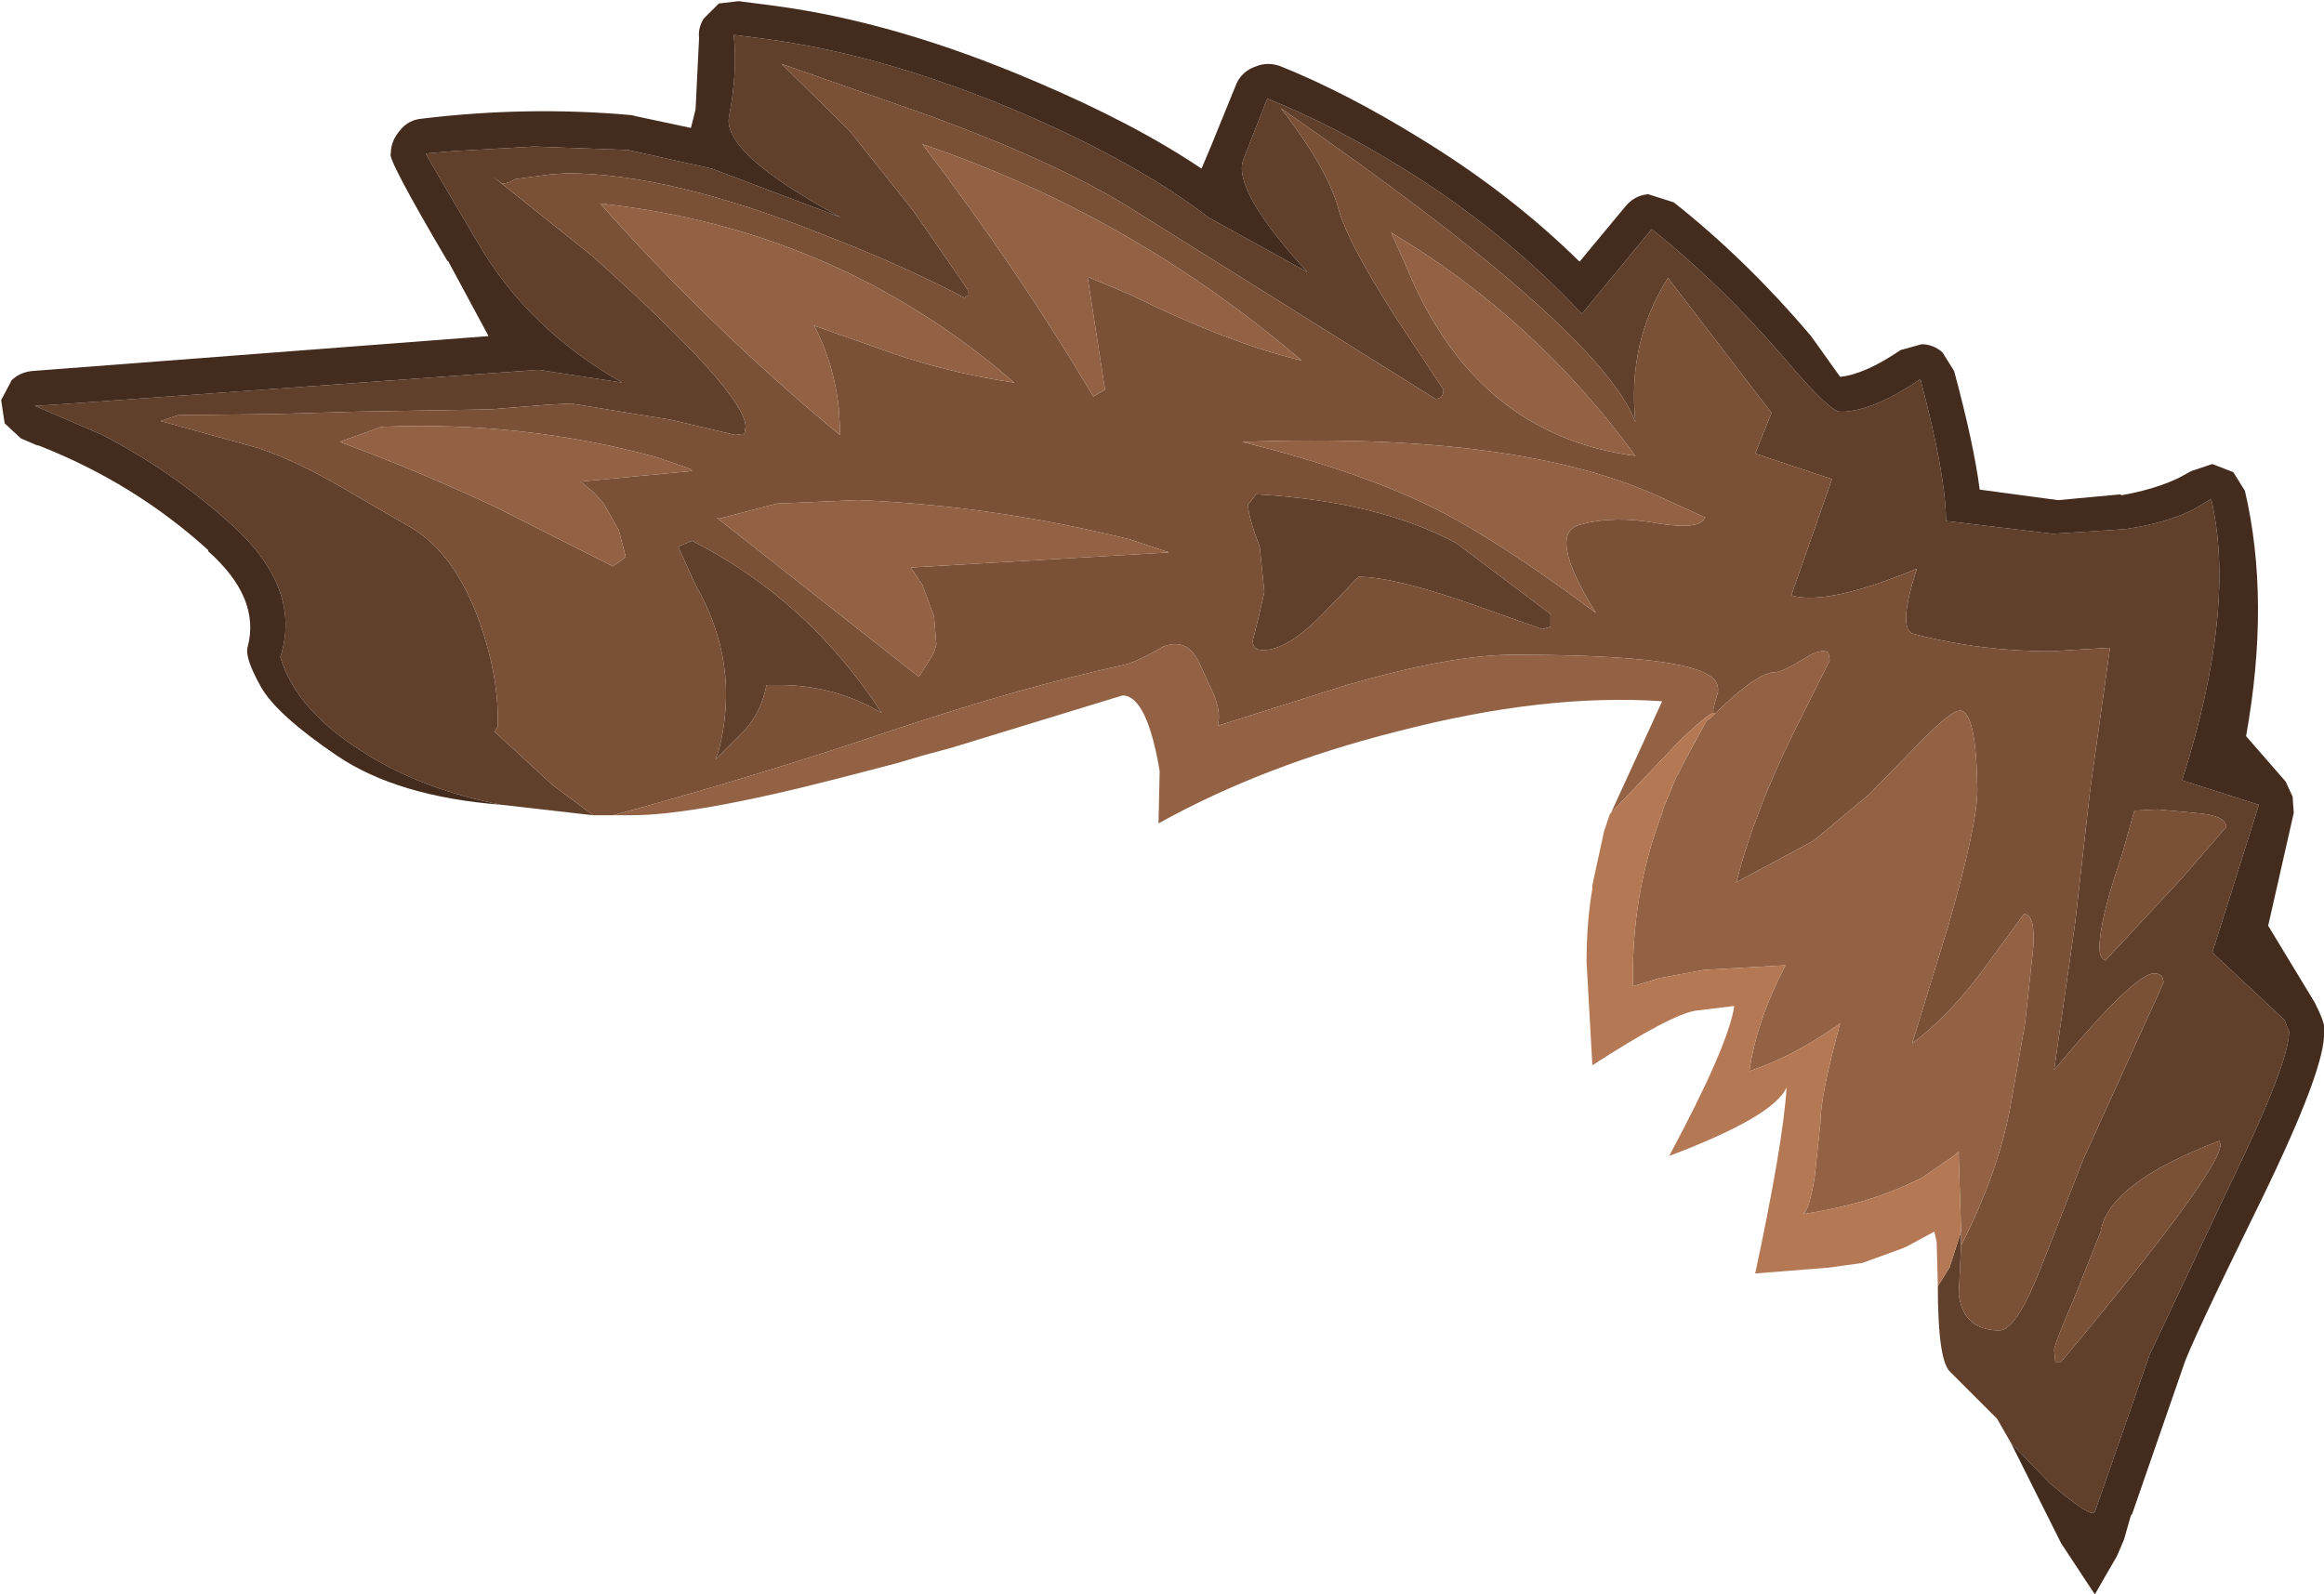 <?xml version="1.0" encoding="UTF-8" standalone="no"?>
<svg xmlns:ffdec="https://www.free-decompiler.com/flash" xmlns:xlink="http://www.w3.org/1999/xlink" ffdec:objectType="shape" height="68.55px" width="99.9px" xmlns="http://www.w3.org/2000/svg">
  <g transform="matrix(1.0, 0.0, 0.0, 1.0, 28.3, 40.8)">
    <path d="M-6.75 -6.2 Q-10.1 -6.85 -12.5 -8.35 -15.55 -10.2 -16.25 -12.55 -15.3 -15.5 -18.35 -18.25 -20.9 -20.55 -23.9 -22.1 L-26.1 -23.05 -26.8 -23.35 -25.95 -23.4 -5.15 -24.9 -1.55 -24.35 Q-5.6 -26.65 -7.75 -30.35 L-9.75 -33.75 -10.0 -34.2 -8.85 -34.3 -5.35 -34.5 -1.3 -34.35 2.3 -33.55 7.85 -31.45 Q2.65 -34.25 3.05 -35.85 3.4 -37.7 3.25 -39.2 L3.25 -39.3 4.8 -39.1 Q9.85 -38.4 15.6 -35.95 20.6 -33.8 23.65 -31.45 L27.9 -29.1 Q24.65 -32.65 25.15 -33.95 L26.15 -36.5 26.2 -36.55 Q28.95 -35.45 31.95 -33.6 36.4 -30.85 39.7 -27.3 L39.9 -27.55 42.7 -30.95 Q45.7 -28.55 48.4 -25.4 50.35 -23.1 50.8 -23.1 L51.0 -23.1 Q52.35 -23.2 54.25 -24.5 55.35 -20.35 55.35 -18.4 L59.95 -17.85 63.05 -18.05 Q64.8 -18.3 66.0 -18.9 L66.75 -19.35 Q67.85 -14.65 65.5 -7.25 L68.8 -6.2 66.8 0.15 69.9 3.05 70.1 3.55 Q70.1 4.9 67.55 10.15 L64.1 17.45 62.1 23.2 61.75 24.2 Q61.6 24.5 59.8 22.95 L58.15 21.25 57.55 20.2 55.5 18.15 Q55.0 17.6 55.0 14.5 L55.5 13.7 56.0 12.15 56.0 12.75 55.9 14.85 Q56.1 16.4 57.65 16.4 58.4 16.4 59.55 13.4 L61.25 9.05 64.7 1.45 Q64.7 1.05 64.3 1.05 63.45 1.05 60.0 5.2 L60.9 -1.1 61.55 -6.85 62.4 -12.95 59.85 -12.8 Q56.8 -12.8 53.95 -13.55 53.25 -13.75 54.1 -16.35 50.25 -14.75 48.7 -15.2 L50.45 -20.2 47.15 -21.3 47.85 -23.05 43.4 -28.85 Q41.65 -26.1 42.0 -22.65 40.5 -26.65 26.75 -36.15 L26.95 -35.9 Q28.7 -33.6 29.2 -31.95 29.55 -30.5 31.7 -27.15 L33.75 -24.05 Q33.75 -23.65 33.4 -23.65 L20.7 -31.6 Q17.4 -33.75 11.3 -35.95 L5.3 -38.05 8.2 -35.2 10.95 -31.75 13.3 -28.35 13.3 -28.1 13.15 -28.0 Q10.6 -29.35 7.25 -30.65 0.55 -33.35 -3.95 -33.35 L-4.65 -33.3 -6.15 -33.1 Q-6.35 -32.95 -6.7 -32.9 L-7.1 -33.2 -2.85 -29.8 Q3.75 -23.9 3.75 -22.45 L3.7 -22.15 3.3 -22.1 0.55 -22.75 -3.75 -23.45 -4.75 -23.4 -7.2 -23.2 -13.05 -23.1 -16.45 -23.0 -20.65 -22.95 -21.4 -22.7 -17.25 -21.55 Q-15.7 -21.05 -13.7 -19.9 L-10.6 -18.1 Q-8.75 -17.0 -7.7 -14.1 -6.9 -11.85 -6.9 -9.9 L-6.9 -9.55 -7.05 -9.35 -4.55 -7.05 -2.8 -5.75 -6.75 -6.2 M2.6 -8.55 Q3.55 -12.25 1.6 -15.65 L0.85 -17.3 1.45 -17.55 Q6.45 -15.0 9.6 -10.15 7.65 -11.3 5.35 -11.35 L4.65 -11.35 Q4.4 -10.05 3.55 -9.25 L2.45 -8.15 2.6 -8.55 M38.35 -14.4 L38.35 -13.85 38.0 -13.75 34.9 -14.85 Q31.6 -16.0 30.1 -16.0 L28.55 -14.4 Q27.05 -12.85 26.0 -12.85 25.55 -12.85 25.55 -13.25 L25.8 -14.25 26.05 -15.35 25.85 -17.3 Q25.35 -18.6 25.35 -19.1 L25.7 -19.55 Q30.95 -19.25 34.3 -17.45 L38.35 -14.4 M67.1 8.25 Q62.35 10.05 62.0 12.15 L60.95 14.8 Q60.0 17.0 60.0 17.25 L60.05 17.75 60.3 17.75 Q67.15 9.55 67.15 8.4 L67.1 8.25 M67.4 -5.25 Q67.4 -5.75 66.05 -5.85 L64.45 -6.0 63.45 -5.95 62.9 -4.0 Q61.95 -1.25 61.95 -0.05 61.95 0.4 62.2 0.5 L65.5 -3.05 67.4 -5.25" fill="#603f2b" fill-rule="evenodd" stroke="none"/>
    <path d="M-1.95 -5.75 L-2.0 -5.75 -2.8 -5.75 -4.55 -7.05 -7.05 -9.35 -6.9 -9.55 -6.9 -9.9 Q-6.9 -11.85 -7.7 -14.1 -8.75 -17.0 -10.6 -18.1 L-13.7 -19.9 Q-15.7 -21.05 -17.25 -21.55 L-21.4 -22.7 -20.65 -22.95 -16.45 -23.0 -13.05 -23.1 -7.2 -23.2 -4.75 -23.4 -3.75 -23.45 0.55 -22.75 3.3 -22.1 3.7 -22.15 3.75 -22.45 Q3.75 -23.9 -2.85 -29.8 L-7.1 -33.2 -6.7 -32.9 Q-6.35 -32.95 -6.15 -33.1 L-4.65 -33.3 -3.95 -33.35 Q0.55 -33.35 7.25 -30.65 10.6 -29.35 13.15 -28.0 L13.3 -28.1 13.3 -28.35 10.95 -31.75 8.2 -35.2 5.3 -38.05 11.3 -35.95 Q17.4 -33.75 20.7 -31.6 L33.4 -23.65 Q33.75 -23.65 33.75 -24.05 L31.7 -27.15 Q29.55 -30.5 29.2 -31.95 28.7 -33.6 26.95 -35.9 L26.75 -36.15 Q40.5 -26.65 42.0 -22.65 41.65 -26.1 43.4 -28.85 L47.85 -23.05 47.15 -21.3 50.45 -20.2 48.7 -15.2 Q50.25 -14.75 54.1 -16.35 53.25 -13.75 53.95 -13.55 56.8 -12.8 59.85 -12.8 L62.4 -12.95 61.55 -6.85 60.9 -1.1 60.0 5.2 Q63.45 1.05 64.3 1.05 64.7 1.05 64.7 1.45 L61.25 9.05 59.55 13.4 Q58.4 16.4 57.65 16.4 56.1 16.4 55.9 14.85 L56.0 12.75 Q57.65 9.5 58.15 6.6 L58.75 3.2 59.1 -0.05 Q59.2 -1.5 58.7 -1.5 L57.2 0.55 Q55.55 2.85 53.9 4.05 L55.45 -1.0 Q56.7 -5.35 56.7 -6.85 56.65 -10.25 55.95 -10.25 55.55 -10.25 54.1 -8.75 L52.05 -6.65 49.65 -4.65 46.3 -2.85 46.35 -2.9 Q47.1 -5.85 48.8 -9.3 L50.35 -12.4 50.3 -12.75 Q49.95 -12.95 49.2 -12.45 48.3 -11.9 48.0 -11.9 47.25 -11.9 45.45 -10.15 L45.35 -10.15 45.35 -10.35 45.55 -11.05 Q45.6 -11.55 45.1 -11.8 43.7 -12.65 36.75 -12.65 34.1 -12.65 29.6 -11.35 L24.05 -9.6 Q24.2 -10.2 23.85 -11.0 L23.25 -12.3 Q22.75 -13.4 21.7 -13.0 20.5 -12.3 19.95 -12.2 15.6 -11.25 10.2 -9.45 4.15 -7.4 -1.95 -5.75 M-11.9 -22.45 L-13.7 -21.8 -13.55 -21.75 Q-10.2 -20.5 -7.0 -19.0 L-1.95 -16.45 -1.4 -16.85 -1.7 -18.0 -2.35 -19.15 -2.8 -19.65 -3.35 -20.1 -3.3 -20.1 1.45 -20.55 1.35 -20.65 -0.1 -21.15 Q-5.8 -22.7 -11.9 -22.45 M8.6 -19.3 L5.1 -19.15 2.6 -18.5 2.5 -18.55 11.2 -11.7 11.55 -12.25 11.85 -12.75 11.95 -13.1 11.85 -14.3 11.35 -15.65 10.85 -16.4 21.95 -17.05 20.3 -17.6 Q14.5 -19.05 8.6 -19.3 M15.3 -24.35 Q7.7 -30.95 -2.5 -32.05 2.3 -26.65 7.8 -22.1 L7.8 -22.55 7.75 -23.3 Q7.55 -25.15 6.7 -26.8 L9.25 -25.9 Q12.2 -24.8 15.3 -24.35 M42.0 -21.2 Q37.7 -27.1 31.5 -30.8 L32.15 -29.35 Q35.1 -22.1 42.0 -21.2 M27.65 -25.3 Q20.35 -31.55 11.35 -34.6 15.4 -29.3 18.7 -23.75 L19.2 -24.05 18.45 -28.9 20.25 -28.15 Q24.5 -26.05 27.65 -25.3 M2.6 -8.55 L2.45 -8.15 3.55 -9.25 Q4.4 -10.05 4.65 -11.35 L5.35 -11.35 Q7.65 -11.3 9.6 -10.15 6.45 -15.0 1.45 -17.55 L0.85 -17.3 1.6 -15.65 Q3.55 -12.25 2.6 -8.55 M38.35 -14.4 L34.3 -17.45 Q30.95 -19.25 25.7 -19.55 L25.35 -19.1 Q25.35 -18.6 25.85 -17.3 L26.05 -15.35 25.8 -14.25 25.55 -13.25 Q25.55 -12.85 26.0 -12.85 27.05 -12.85 28.55 -14.4 L30.1 -16.0 Q31.6 -16.0 34.9 -14.85 L38.0 -13.75 38.35 -13.85 38.35 -14.4 M25.1 -21.8 Q29.35 -20.75 32.4 -19.4 35.4 -18.1 40.3 -14.45 38.15 -17.9 39.65 -18.25 41.1 -18.65 42.95 -18.3 44.75 -18.0 45.0 -18.55 L43.25 -19.35 Q37.1 -22.25 25.1 -21.8 M67.4 -5.25 L65.5 -3.05 62.2 0.5 Q61.95 0.4 61.95 -0.05 61.95 -1.25 62.9 -4.0 L63.45 -5.95 64.45 -6.0 66.05 -5.85 Q67.4 -5.75 67.4 -5.25 M67.1 8.25 L67.15 8.4 Q67.15 9.55 60.3 17.75 L60.05 17.75 60.0 17.25 Q60.0 17.0 60.95 14.8 L62.0 12.15 Q62.35 10.05 67.1 8.25" fill="#7a5036" fill-rule="evenodd" stroke="none"/>
    <path d="M-6.75 -6.2 Q-11.2 -6.55 -13.8 -8.3 -16.45 -10.1 -17.1 -11.3 -17.8 -12.55 -17.65 -13.0 -17.1 -15.1 -19.35 -17.1 L-19.35 -17.15 Q-22.55 -20.05 -26.65 -21.65 L-26.7 -21.65 -27.4 -21.95 -28.1 -22.6 -28.25 -23.6 -27.8 -24.45 Q-27.45 -24.8 -26.9 -24.85 L-7.3 -26.35 -9.05 -29.6 -9.05 -29.55 Q-11.7 -34.05 -11.5 -34.2 -11.5 -34.75 -11.1 -35.2 -10.75 -35.65 -10.15 -35.7 -5.6 -36.25 -1.15 -35.85 L-0.95 -35.8 1.4 -35.3 1.6 -36.1 1.75 -39.15 Q1.7 -39.6 1.95 -40.0 L2.6 -40.65 3.45 -40.75 5.0 -40.55 Q10.25 -39.85 16.2 -37.3 20.45 -35.5 23.35 -33.55 L23.75 -34.5 24.85 -37.2 Q25.1 -37.75 25.7 -37.95 26.2 -38.15 26.75 -37.95 29.6 -36.8 32.75 -34.85 36.6 -32.5 39.6 -29.55 L41.55 -31.9 Q41.95 -32.4 42.55 -32.45 L43.65 -32.1 Q46.75 -29.65 49.55 -26.35 L50.8 -24.6 Q51.85 -24.7 53.4 -25.75 L54.3 -26.0 Q54.8 -26.0 55.2 -25.65 L55.7 -24.85 Q56.55 -21.7 56.8 -19.75 L60.15 -19.3 60.2 -19.3 62.9 -19.55 62.85 -19.5 Q64.3 -19.75 65.35 -20.25 L65.9 -20.55 66.8 -20.85 67.7 -20.5 68.2 -19.7 Q69.3 -15.0 68.25 -9.15 L69.95 -7.2 70.25 -6.55 70.3 -5.85 69.2 -1.0 71.2 2.3 71.25 2.4 Q71.7 3.3 71.6 3.55 71.7 5.05 68.9 10.8 65.8 17.1 65.55 17.95 L63.35 24.3 63.3 24.35 63.0 25.4 62.7 26.1 62.15 27.05 61.75 27.75 60.3 25.55 58.5 21.95 58.15 21.25 59.8 22.95 Q61.6 24.5 61.75 24.2 L62.1 23.2 64.1 17.45 67.55 10.15 Q70.1 4.9 70.1 3.55 L69.9 3.05 66.8 0.15 68.8 -6.2 65.5 -7.25 Q67.85 -14.65 66.75 -19.35 L66.0 -18.9 Q64.8 -18.3 63.05 -18.05 L59.95 -17.85 55.35 -18.4 Q55.35 -20.35 54.25 -24.5 52.35 -23.2 51.0 -23.1 L50.8 -23.1 Q50.35 -23.1 48.4 -25.4 45.7 -28.55 42.7 -30.95 L39.9 -27.55 39.7 -27.3 Q36.4 -30.85 31.95 -33.6 28.95 -35.45 26.2 -36.55 L26.15 -36.5 25.15 -33.95 Q24.65 -32.65 27.9 -29.1 L23.65 -31.45 Q20.6 -33.8 15.6 -35.95 9.85 -38.4 4.8 -39.1 L3.25 -39.3 3.25 -39.2 Q3.4 -37.7 3.05 -35.85 2.65 -34.25 7.85 -31.45 L2.3 -33.55 -1.3 -34.35 -5.35 -34.5 -8.85 -34.3 -10.0 -34.2 -9.75 -33.75 -7.75 -30.35 Q-5.6 -26.65 -1.55 -24.35 L-5.15 -24.9 -25.95 -23.4 -26.8 -23.35 -26.1 -23.05 -23.9 -22.1 Q-20.9 -20.55 -18.35 -18.25 -15.3 -15.5 -16.25 -12.55 -15.55 -10.2 -12.5 -8.35 -10.1 -6.85 -6.75 -6.2" fill="#432b1d" fill-rule="evenodd" stroke="none"/>
    <path d="M40.95 -5.85 L43.15 -10.65 Q38.1 -11.0 31.75 -9.35 26.0 -7.9 21.5 -5.4 L21.55 -7.65 Q21.0 -10.9 19.95 -10.9 L12.6 -8.65 11.3 -8.3 10.3 -8.0 7.8 -7.35 Q1.6 -5.75 -1.15 -5.75 L-1.95 -5.75 Q4.15 -7.4 10.2 -9.45 15.6 -11.25 19.95 -12.2 20.5 -12.3 21.7 -13.0 22.75 -13.4 23.25 -12.3 L23.85 -11.0 Q24.2 -10.2 24.05 -9.6 L29.6 -11.35 Q34.1 -12.65 36.75 -12.65 43.7 -12.65 45.1 -11.8 45.6 -11.55 45.55 -11.05 L45.35 -10.35 45.35 -10.15 45.15 -10.05 44.6 -9.6 44.0 -9.05 43.9 -8.95 40.95 -5.85 M27.65 -25.3 Q24.5 -26.05 20.25 -28.15 L18.45 -28.9 19.2 -24.05 18.7 -23.75 Q15.4 -29.3 11.35 -34.6 20.35 -31.55 27.65 -25.3 M42.0 -21.2 Q35.1 -22.1 32.15 -29.35 L31.5 -30.8 Q37.7 -27.1 42.0 -21.2 M15.3 -24.35 Q12.2 -24.8 9.25 -25.9 L6.7 -26.8 Q7.55 -25.15 7.75 -23.3 L7.8 -22.55 7.8 -22.1 Q2.3 -26.65 -2.5 -32.05 7.7 -30.95 15.3 -24.35 M8.6 -19.3 Q14.5 -19.05 20.3 -17.6 L21.95 -17.05 10.85 -16.4 11.35 -15.65 11.85 -14.3 11.95 -13.1 11.85 -12.75 11.55 -12.25 11.2 -11.7 2.5 -18.55 2.6 -18.5 5.1 -19.15 8.6 -19.3 M-11.9 -22.45 Q-5.8 -22.7 -0.1 -21.15 L1.35 -20.65 1.45 -20.55 -3.3 -20.1 -3.35 -20.1 -2.8 -19.65 -2.35 -19.15 -1.7 -18.0 -1.4 -16.85 -1.95 -16.45 -7.0 -19.0 Q-10.2 -20.5 -13.55 -21.75 L-13.7 -21.8 -11.9 -22.45 M45.45 -10.15 Q47.25 -11.9 48.0 -11.9 48.3 -11.9 49.2 -12.45 49.95 -12.95 50.3 -12.75 L50.35 -12.4 48.8 -9.3 Q47.1 -5.85 46.35 -2.9 L46.3 -2.85 49.65 -4.65 52.05 -6.65 54.1 -8.75 Q55.55 -10.25 55.95 -10.25 56.65 -10.25 56.7 -6.85 56.7 -5.35 55.45 -1.0 L53.9 4.05 Q55.55 2.85 57.2 0.55 L58.7 -1.5 Q59.2 -1.5 59.1 -0.05 L58.75 3.2 58.15 6.6 Q57.65 9.5 56.0 12.75 L56.0 12.15 55.9 9.0 55.9 8.7 55.75 8.85 54.3 9.85 53.65 10.15 Q51.8 11.0 49.2 11.4 49.45 11.3 49.7 9.85 L49.95 7.5 Q49.95 6.3 50.8 3.2 48.85 4.6 46.9 5.25 47.2 3.1 48.45 0.7 L44.95 0.9 43.05 1.25 41.9 1.6 Q41.8 -2.3 43.15 -5.85 L43.2 -6.05 43.8 -7.5 43.8 -7.45 44.1 -8.05 45.05 -9.8 45.1 -9.85 45.2 -9.9 45.45 -10.15 M25.1 -21.8 Q37.1 -22.25 43.25 -19.35 L45.0 -18.55 Q44.75 -18.0 42.95 -18.3 41.1 -18.65 39.65 -18.25 38.15 -17.9 40.3 -14.45 35.4 -18.1 32.4 -19.4 29.35 -20.75 25.1 -21.8" fill="#936244" fill-rule="evenodd" stroke="none"/>
    <path d="M55.0 14.5 L54.95 12.6 54.85 12.15 53.65 12.8 53.4 12.9 51.75 13.5 50.3 13.7 47.15 13.95 Q48.35 8.35 48.5 5.95 47.95 7.2 43.45 8.9 46.0 4.15 46.25 2.45 L44.6 2.65 Q43.55 2.8 40.15 5.0 L39.9 0.55 Q39.9 -1.15 40.15 -2.6 L40.15 -2.75 40.65 -5.05 40.9 -5.8 40.95 -5.85 43.9 -8.95 44.0 -9.05 44.6 -9.6 45.15 -10.05 45.35 -10.15 45.45 -10.15 45.2 -9.9 45.1 -9.85 45.05 -9.8 44.1 -8.05 43.8 -7.45 43.8 -7.5 43.2 -6.05 43.15 -5.85 Q41.8 -2.3 41.9 1.6 L43.05 1.25 44.95 0.9 48.45 0.7 Q47.2 3.1 46.9 5.25 48.85 4.6 50.8 3.2 49.95 6.3 49.95 7.5 L49.7 9.85 Q49.45 11.3 49.2 11.4 51.8 11.0 53.65 10.15 L54.3 9.85 55.75 8.85 55.9 8.7 55.9 9.0 56.0 12.15 55.5 13.7 55.0 14.5" fill="#b47854" fill-rule="evenodd" stroke="none"/>
  </g>
</svg>

